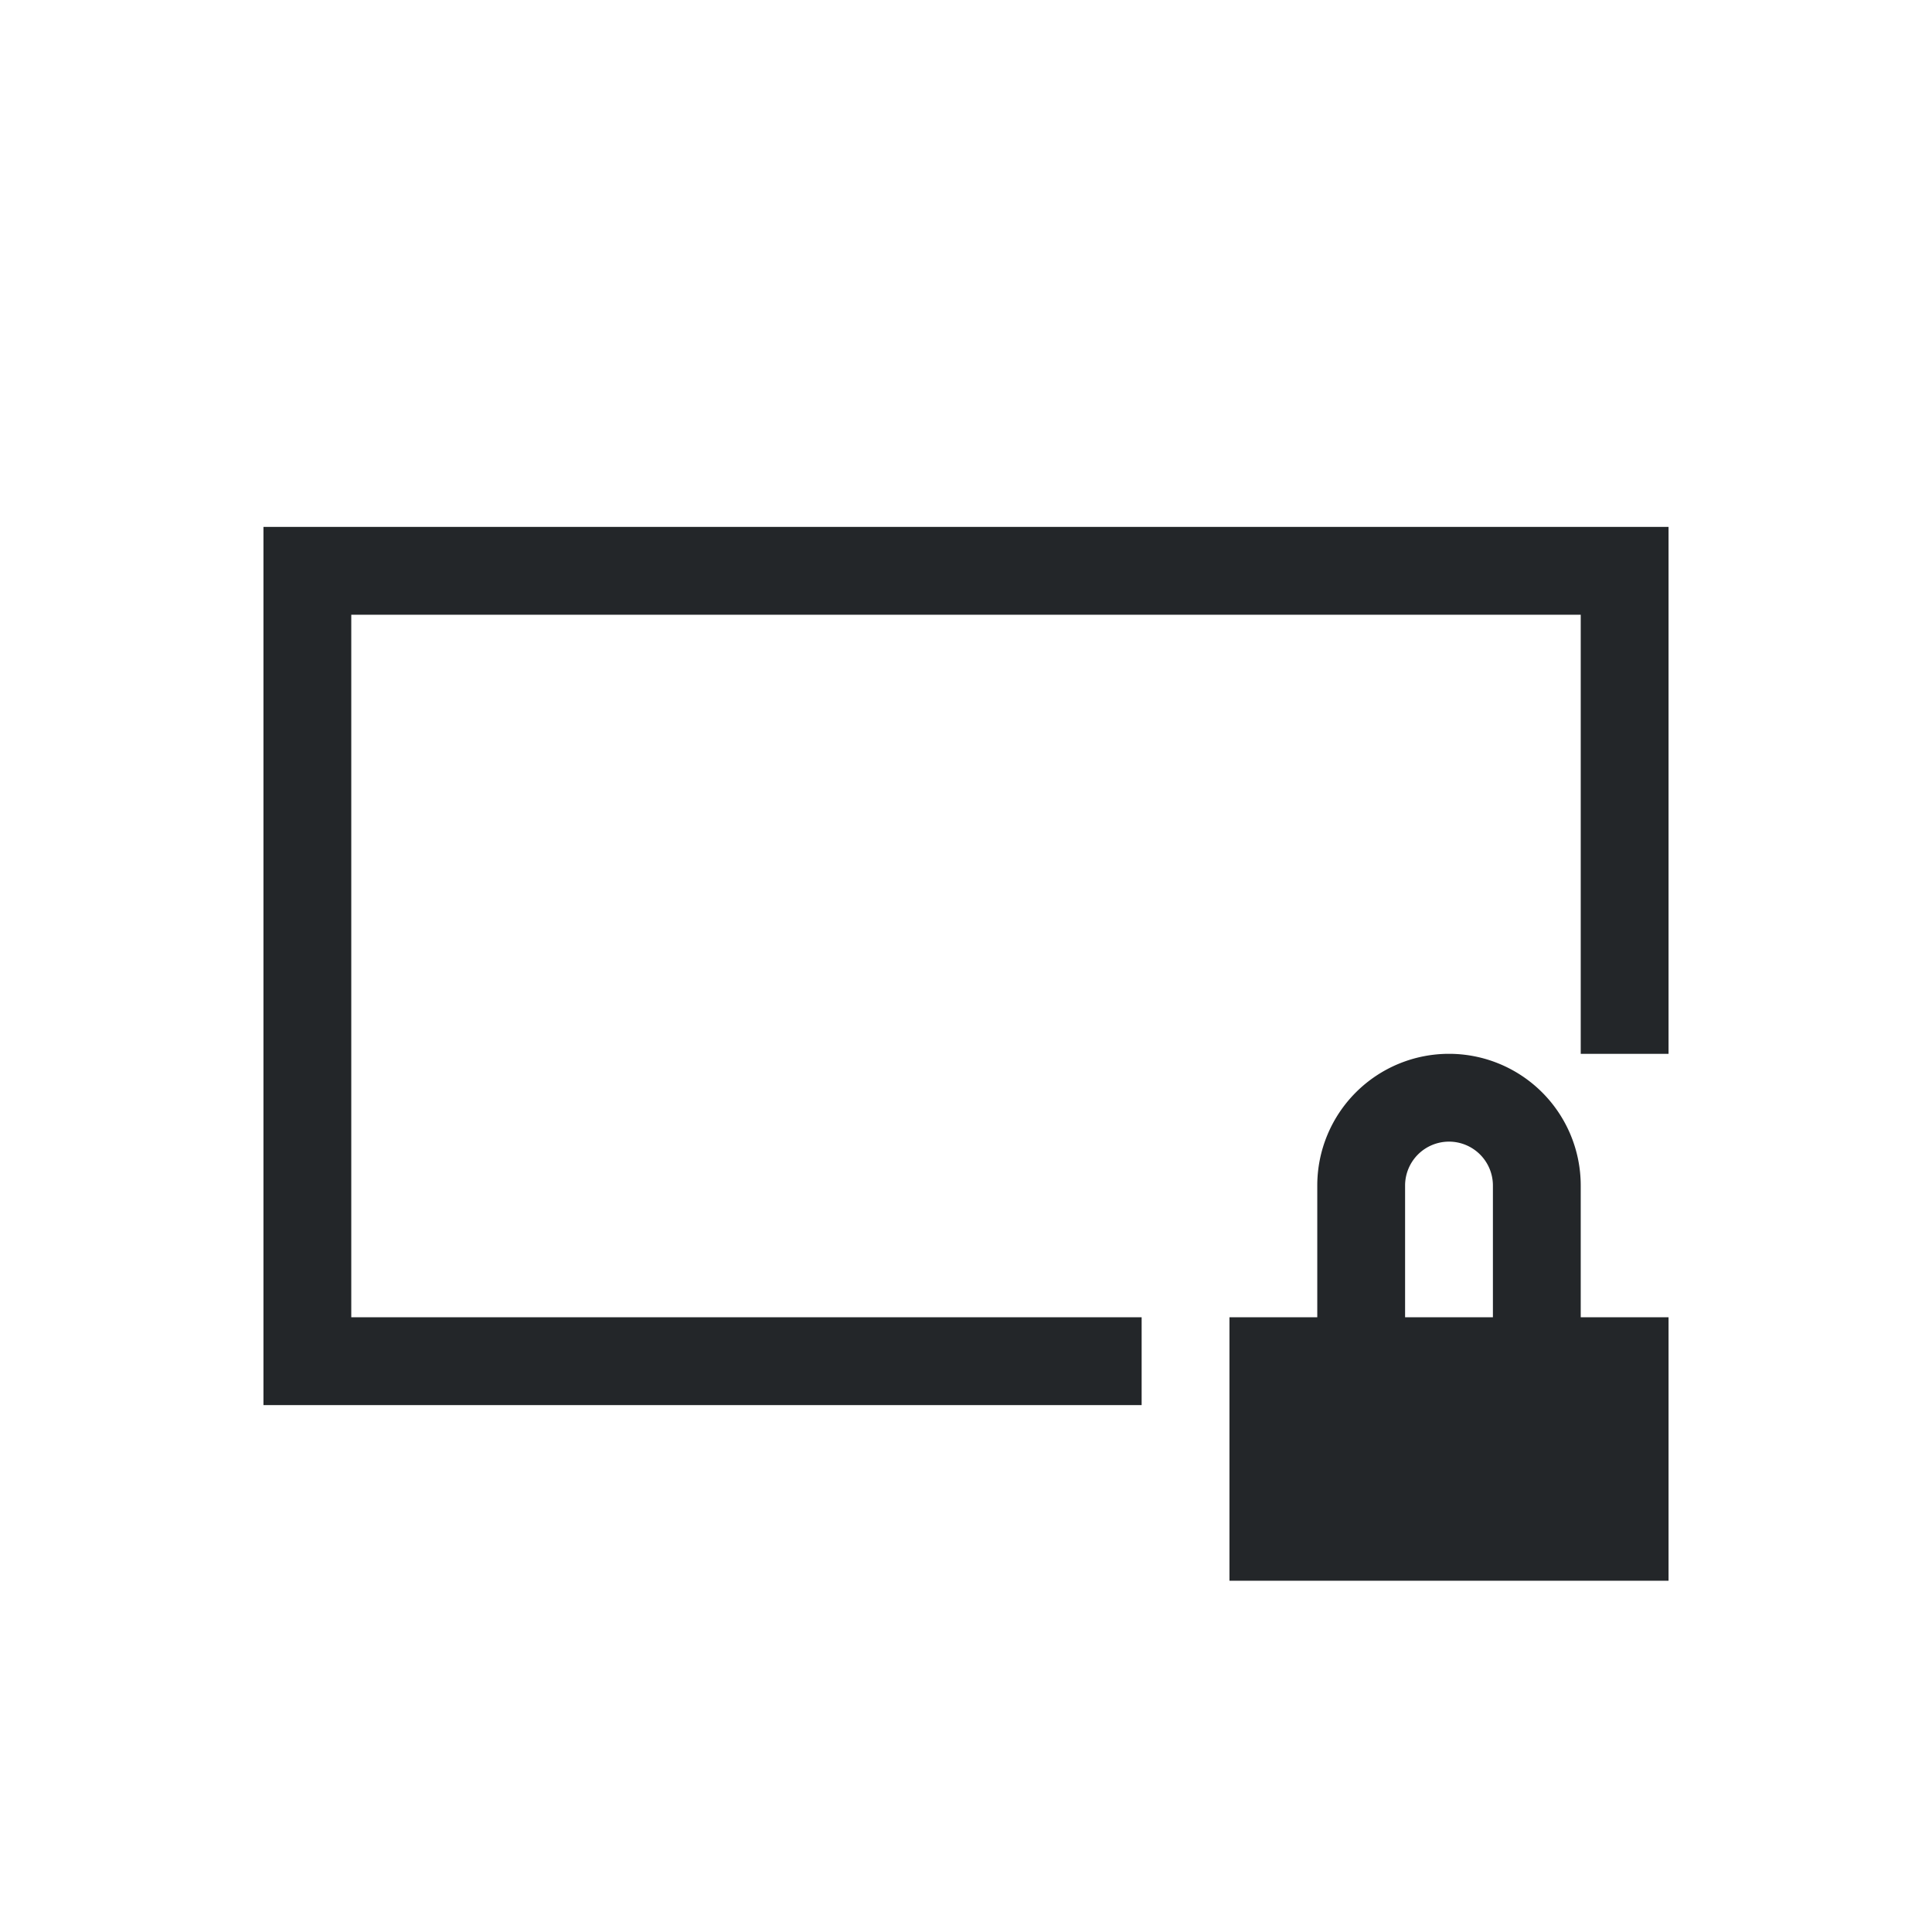 <svg xmlns="http://www.w3.org/2000/svg" viewBox="0 0 22 22">
<style id="current-color-scheme" type="text/css">
.ColorScheme-Contrast{color:#232629}
</style>
<g fill="currentColor" class="ColorScheme-Contrast">
<path fill-rule="evenodd" d="M16.5 12a1.5 1.5 0 0 0-1.5 1.5V15h-1v3h5v-3h-1v-1.5a1.5 1.5 0 0 0-1.5-1.5m0 1a.5.5 0 0 1 .5.5V15h-1v-1.5a.5.5 0 0 1 .5-.5"/>
<path d="M3 6v10h10v-1H4V7h14v5h1V6z"/>
</g>
</svg>
